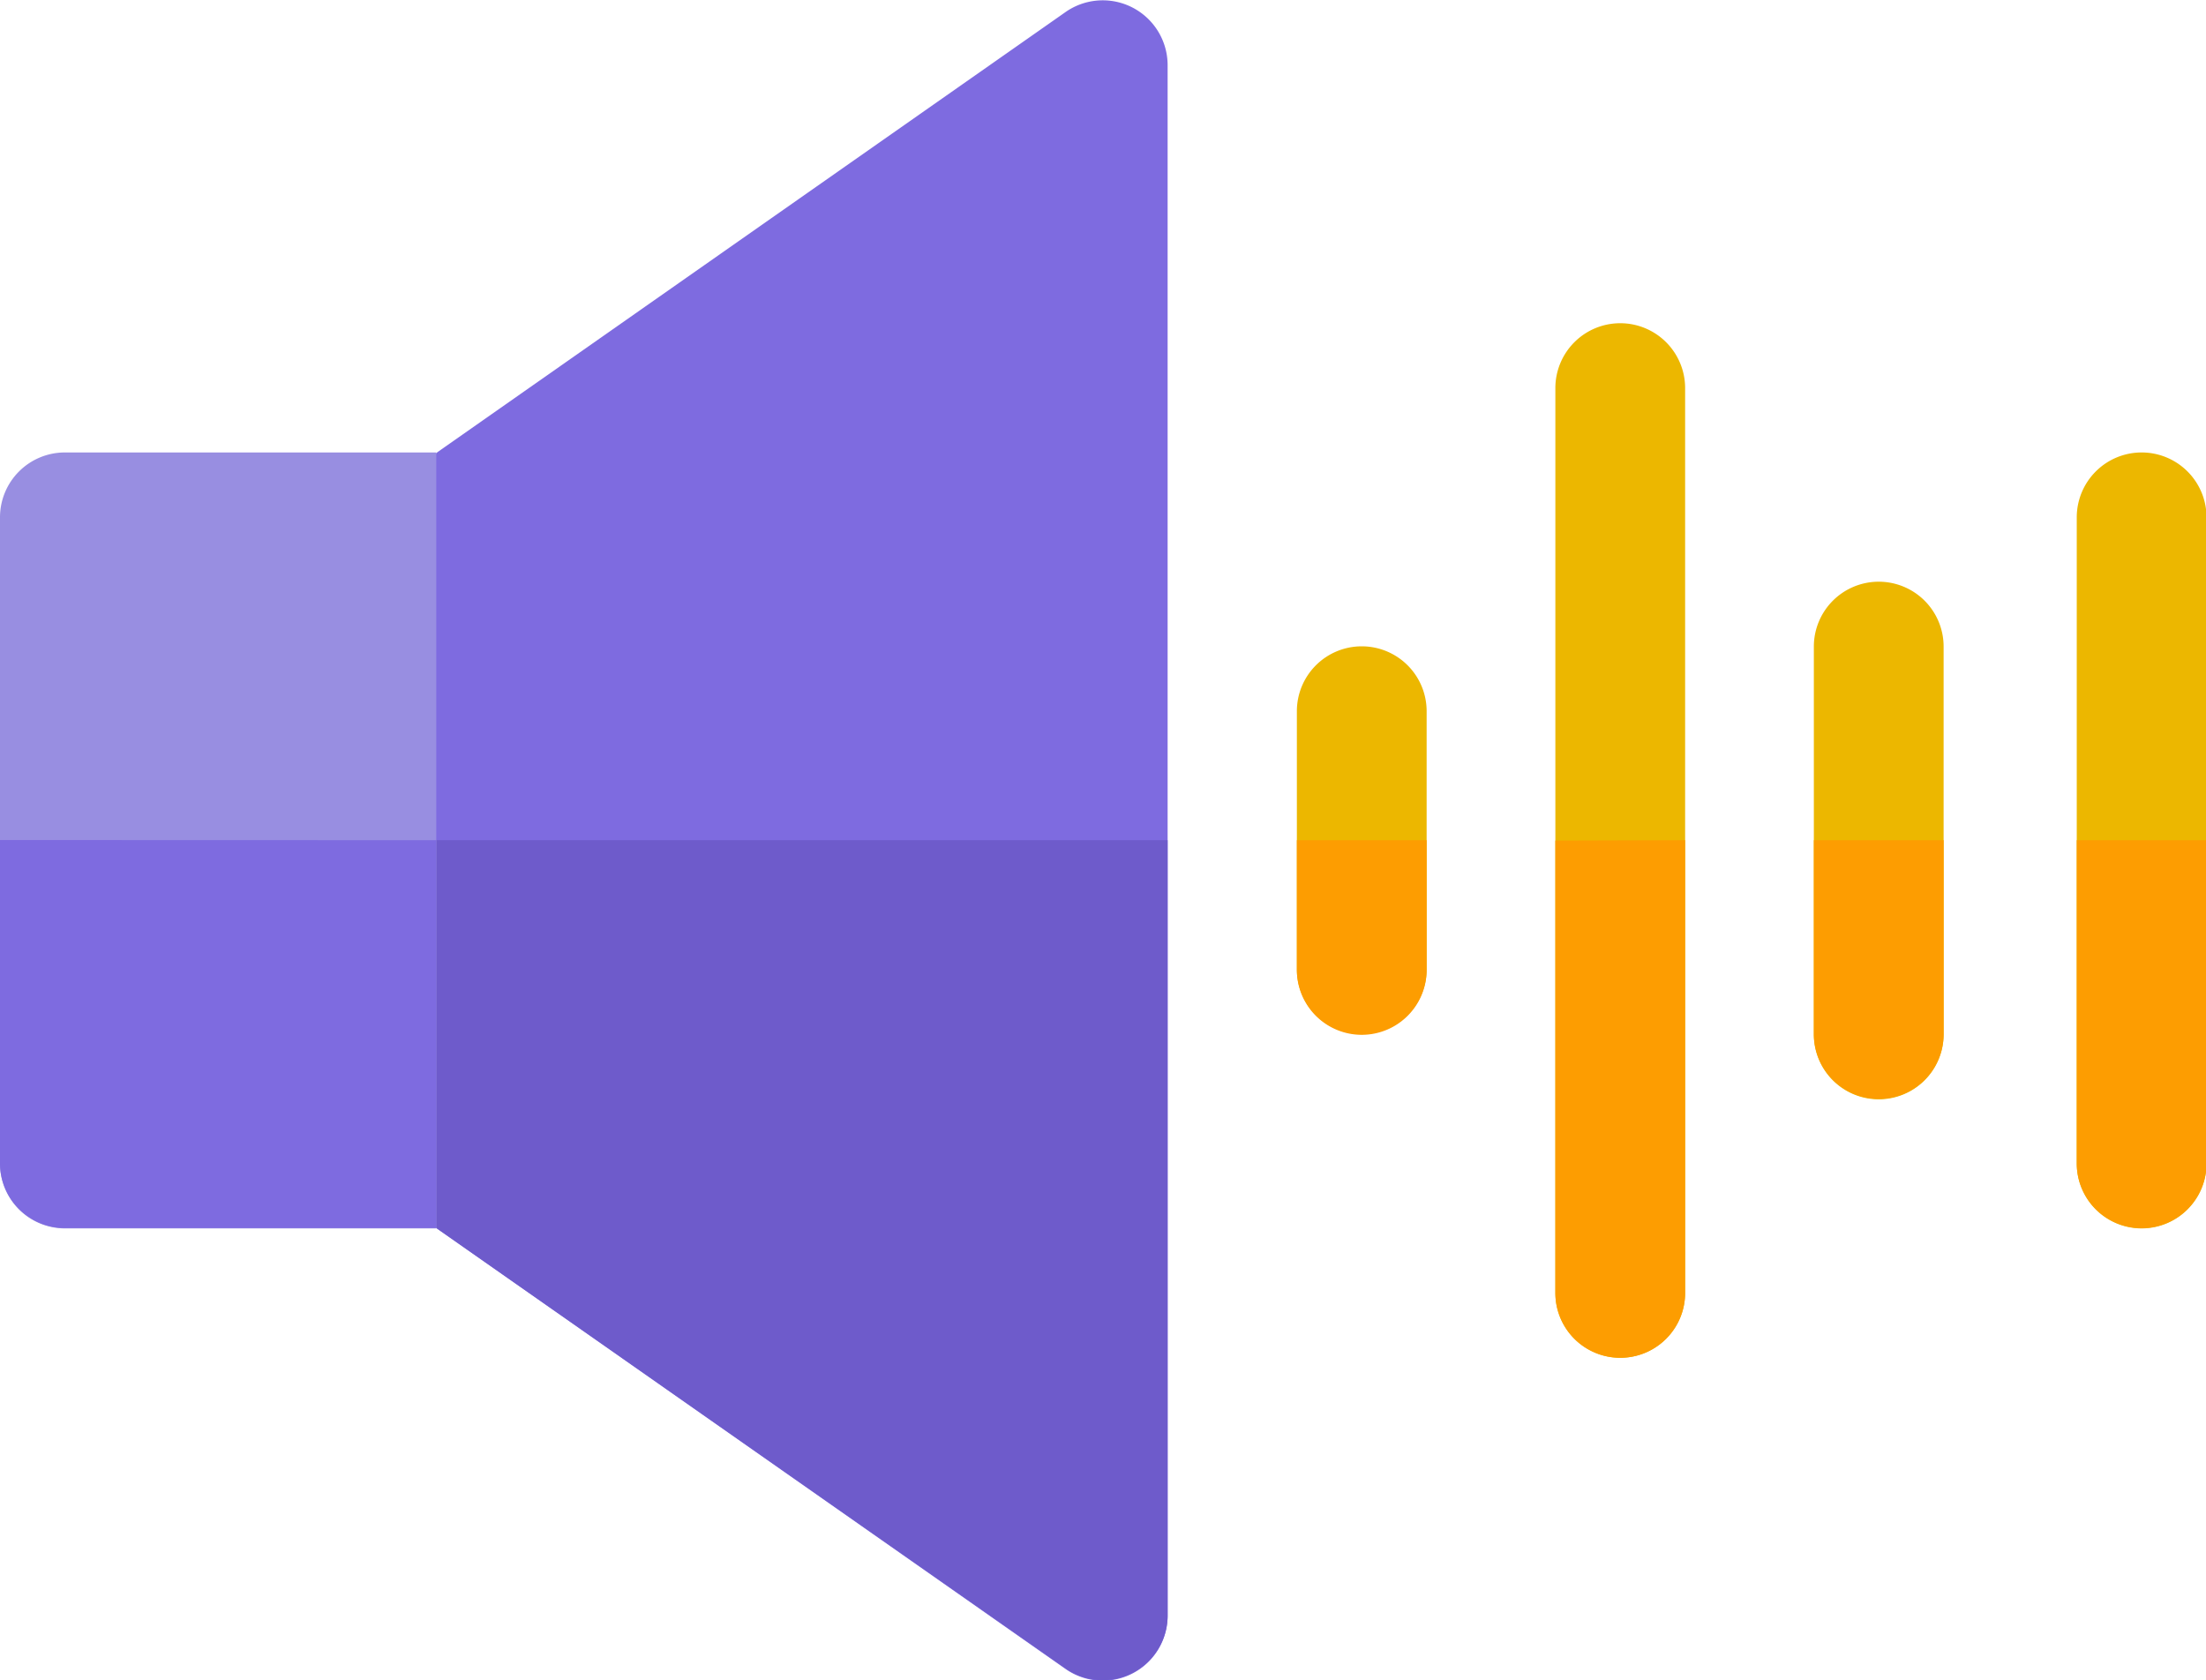 <svg id="svgexport-6_-_2022-07-30T012210.302" data-name="svgexport-6 - 2022-07-30T012210.302" xmlns="http://www.w3.org/2000/svg" width="17" height="12.95" viewBox="0 0 17 12.95">
  <g id="Group_4688" data-name="Group 4688">
    <path id="Path_1154" data-name="Path 1154" d="M70.071,70.449l4.852,3.4a.5.5,0,0,0,.784-.408V61.484a.5.5,0,0,0-.784-.408l-4.852,3.4L69,67.46Z" transform="translate(-66.709 -60.985)" fill="#7e6be0"/>
    <path id="Path_1155" data-name="Path 1155" d="M75.707,256.011v5.977a.5.5,0,0,1-.784.408L70.071,259,69,256.011Z" transform="translate(-66.709 -249.536)" fill="#6e5bcb"/>
    <path id="Path_1156" data-name="Path 1156" d="M3.362,166.011H.5a.5.5,0,0,0-.5.5v4.98a.5.5,0,0,0,.5.5H3.362Z" transform="translate(0 -162.524)" fill="#988ee1"/>
    <path id="Path_1157" data-name="Path 1157" d="M3.362,256.011V259H.5a.5.5,0,0,1-.5-.5v-2.49Z" transform="translate(0 -249.536)" fill="#7e6be0"/>
    <path id="Path_1158" data-name="Path 1158" d="M361.5,136.011a.5.5,0,0,0-.5.5v6.973a.5.5,0,0,0,1,0v-6.973A.5.5,0,0,0,361.5,136.011Z" transform="translate(-349.014 -133.52)" fill="#ecb700"/>
    <path id="Path_1159" data-name="Path 1159" d="M362,256.011V259.5a.5.5,0,0,1-1,0v-3.486Z" transform="translate(-349.014 -249.536)" fill="#fd9d01"/>
    <path id="Path_1160" data-name="Path 1160" d="M301.5,211.011a.5.5,0,0,0-.5.5V213.5a.5.5,0,0,0,1,0v-1.992A.5.5,0,0,0,301.5,211.011Z" transform="translate(-291.006 -206.03)" fill="#ecb700"/>
    <path id="Path_1161" data-name="Path 1161" d="M302,256.011v1a.5.5,0,1,1-1,0v-1Z" transform="translate(-291.006 -249.536)" fill="#fd9d01"/>
    <path id="Path_1162" data-name="Path 1162" d="M421.5,196.011a.5.5,0,0,0-.5.5V199.5a.5.5,0,0,0,1,0v-2.988A.5.5,0,0,0,421.5,196.011Z" transform="translate(-407.022 -191.528)" fill="#ecb700"/>
    <path id="Path_1163" data-name="Path 1163" d="M422,256.011v1.494a.5.5,0,1,1-1,0v-1.494Z" transform="translate(-407.022 -249.536)" fill="#fd9d01"/>
    <path id="Path_1164" data-name="Path 1164" d="M482.5,166.011a.5.5,0,0,0-.5.5v4.98a.5.5,0,0,0,1,0v-4.98A.5.5,0,0,0,482.5,166.011Z" transform="translate(-465.996 -162.524)" fill="#ecb700"/>
    <path id="Path_1165" data-name="Path 1165" d="M483,256.011v2.49a.5.5,0,0,1-1,0v-2.49Z" transform="translate(-465.996 -249.536)" fill="#fd9d01"/>
  </g>
</svg>
